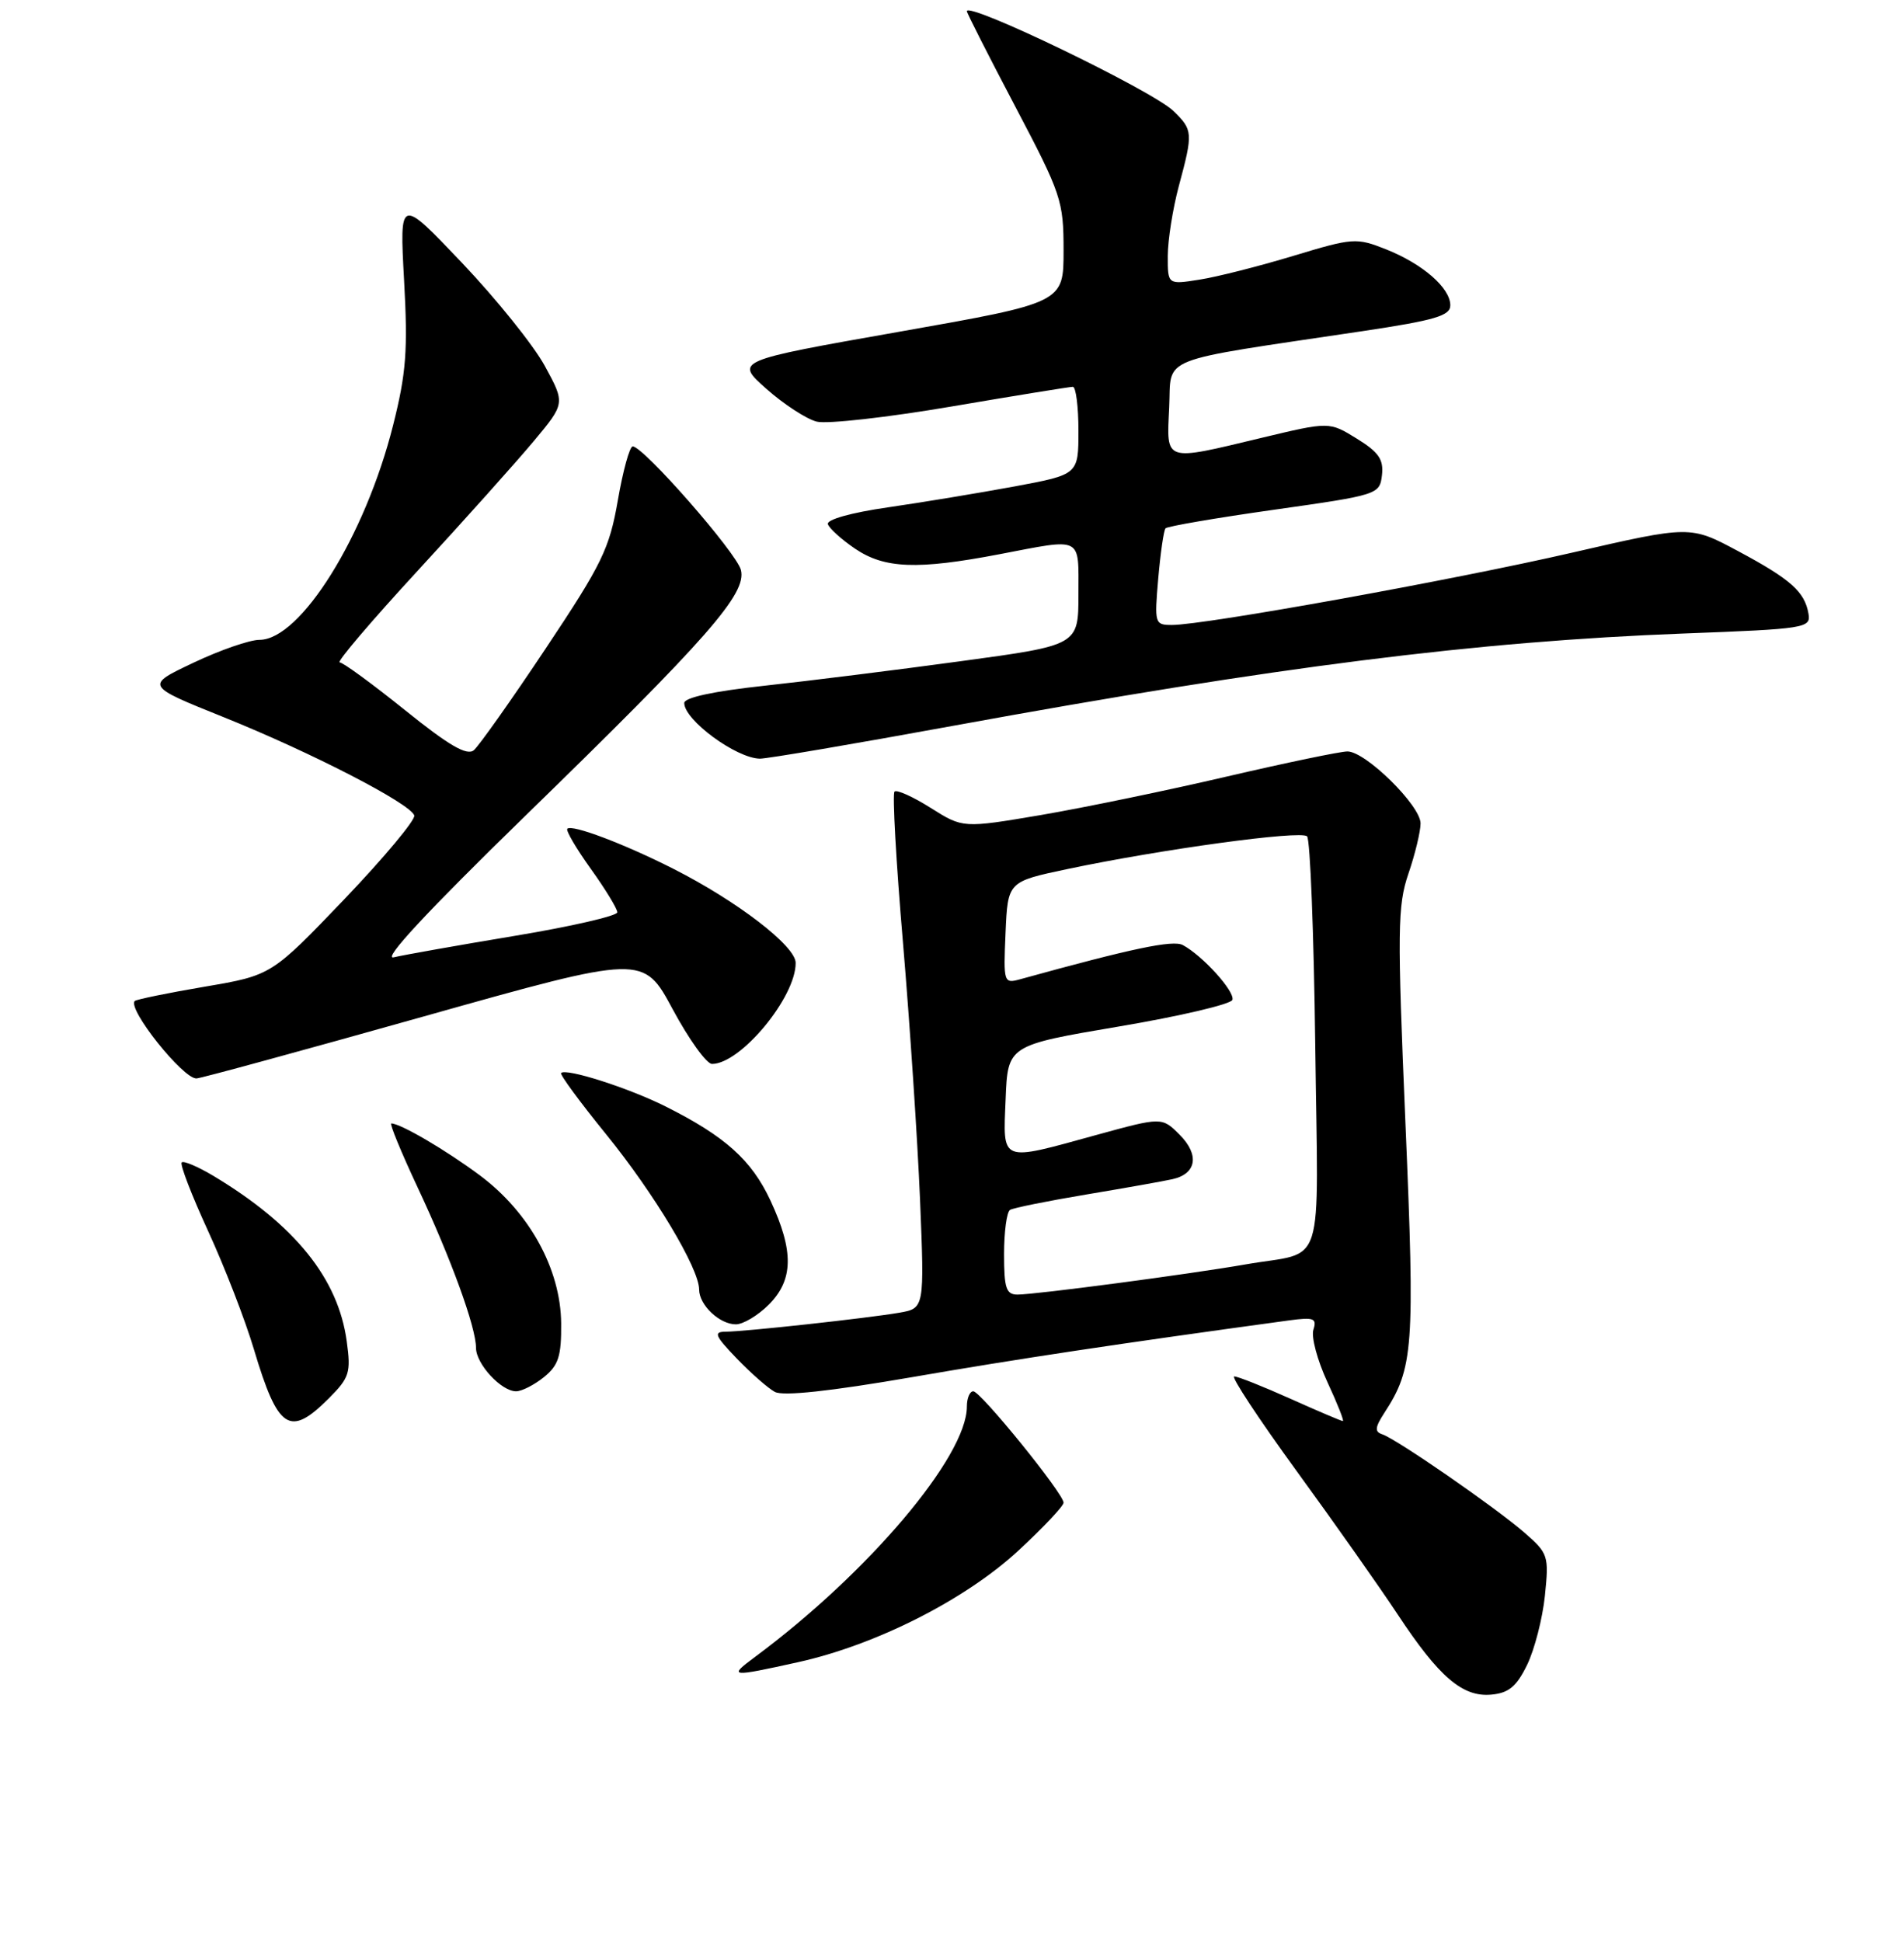 <?xml version="1.0" encoding="UTF-8" standalone="no"?>
<!DOCTYPE svg PUBLIC "-//W3C//DTD SVG 1.1//EN" "http://www.w3.org/Graphics/SVG/1.1/DTD/svg11.dtd" >
<svg xmlns="http://www.w3.org/2000/svg" xmlns:xlink="http://www.w3.org/1999/xlink" version="1.1" viewBox="0 0 256 261">
 <g >
 <path fill="currentColor"
d=" M 205.32 223.78 C 206.32 221.73 207.40 217.54 207.72 214.47 C 208.27 209.07 208.18 208.79 204.90 205.94 C 200.97 202.54 187.79 193.43 185.85 192.78 C 184.81 192.44 184.87 191.85 186.12 189.92 C 190.05 183.88 190.25 181.21 188.97 151.04 C 187.86 124.98 187.90 121.73 189.37 117.42 C 190.27 114.79 191.00 111.75 191.00 110.67 C 191.00 108.27 183.61 101.00 181.17 101.00 C 180.21 101.00 172.92 102.52 164.96 104.37 C 157.01 106.23 145.77 108.55 139.99 109.54 C 129.47 111.32 129.47 111.32 125.14 108.59 C 122.76 107.09 120.57 106.10 120.27 106.40 C 119.97 106.70 120.48 115.84 121.41 126.72 C 122.33 137.60 123.36 153.10 123.70 161.18 C 124.30 175.85 124.30 175.85 120.90 176.44 C 116.59 177.18 100.13 178.98 97.55 178.99 C 95.90 179.00 96.13 179.54 99.05 182.58 C 100.95 184.55 103.25 186.58 104.18 187.08 C 105.28 187.68 111.60 187.00 122.68 185.09 C 136.85 182.64 150.17 180.63 173.32 177.47 C 176.65 177.02 177.08 177.18 176.59 178.73 C 176.28 179.70 177.13 182.86 178.47 185.75 C 179.81 188.64 180.75 191.00 180.55 191.00 C 180.35 191.00 177.18 189.65 173.50 188.00 C 169.82 186.35 166.42 185.00 165.95 185.00 C 165.47 185.00 169.26 190.74 174.36 197.75 C 179.47 204.76 185.57 213.43 187.93 217.00 C 193.49 225.42 196.65 228.12 200.50 227.77 C 202.85 227.56 203.90 226.69 205.32 223.78 Z  M 107.30 223.41 C 117.79 221.09 129.80 215.01 136.95 208.39 C 140.28 205.31 143.00 202.42 143.00 201.97 C 143.00 200.75 131.85 187.00 130.86 187.00 C 130.39 187.00 130.00 187.92 130.00 189.05 C 130.00 195.76 116.74 211.42 101.49 222.72 C 97.88 225.40 98.16 225.43 107.30 223.41 Z  M 44.21 187.95 C 46.99 185.16 47.20 184.50 46.62 180.28 C 45.47 171.83 39.66 164.63 28.70 158.05 C 26.61 156.80 24.68 155.98 24.43 156.24 C 24.17 156.50 25.77 160.65 27.98 165.46 C 30.20 170.28 32.97 177.43 34.14 181.36 C 37.38 192.20 38.94 193.22 44.21 187.95 Z  M 73.14 185.09 C 75.10 183.50 75.49 182.27 75.45 177.84 C 75.38 170.57 71.18 162.94 64.51 157.97 C 59.97 154.59 53.85 151.00 52.61 151.00 C 52.35 151.00 53.93 154.85 56.13 159.55 C 60.64 169.15 64.00 178.39 64.00 181.16 C 64.00 183.32 67.39 187.00 69.39 187.00 C 70.15 187.00 71.84 186.14 73.14 185.09 Z  M 103.36 175.36 C 106.69 172.03 106.76 168.17 103.60 161.38 C 101.05 155.91 97.50 152.73 89.48 148.71 C 84.51 146.22 76.12 143.54 75.44 144.22 C 75.25 144.42 77.97 148.12 81.49 152.45 C 87.95 160.40 94.00 170.48 94.00 173.32 C 94.00 175.40 96.74 178.00 98.94 178.00 C 99.92 178.00 101.91 176.81 103.36 175.36 Z  M 57.00 136.61 C 86.50 128.31 86.50 128.31 90.45 135.66 C 92.62 139.69 95.00 143.00 95.73 143.00 C 99.58 143.00 107.02 134.02 106.98 129.41 C 106.97 127.15 99.13 121.13 90.55 116.78 C 83.88 113.40 76.90 110.77 76.28 111.39 C 76.05 111.62 77.47 114.04 79.43 116.77 C 81.39 119.50 83.00 122.14 83.00 122.62 C 83.00 123.10 76.79 124.53 69.19 125.79 C 61.60 127.05 54.29 128.35 52.94 128.67 C 51.34 129.06 57.37 122.57 70.50 109.78 C 95.26 85.68 100.42 79.80 99.62 76.61 C 99.04 74.30 86.51 60.00 85.07 60.00 C 84.66 60.00 83.76 63.26 83.07 67.25 C 81.94 73.76 80.95 75.80 73.38 87.15 C 68.75 94.10 64.39 100.26 63.70 100.84 C 62.77 101.60 60.35 100.20 54.47 95.46 C 50.09 91.94 46.13 89.04 45.67 89.03 C 45.21 89.01 49.93 83.47 56.17 76.70 C 62.40 69.94 69.41 62.11 71.75 59.31 C 76.00 54.22 76.00 54.22 73.25 49.18 C 71.74 46.41 66.72 40.17 62.11 35.32 C 53.72 26.50 53.72 26.50 54.33 37.67 C 54.85 47.09 54.62 50.15 52.85 57.17 C 49.10 72.06 40.41 86.00 34.88 86.00 C 33.57 86.00 29.58 87.38 26.00 89.08 C 19.51 92.15 19.51 92.15 30.09 96.40 C 41.87 101.14 55.16 107.99 55.70 109.60 C 55.89 110.18 51.65 115.26 46.28 120.88 C 36.50 131.09 36.50 131.09 27.51 132.62 C 22.56 133.46 18.34 134.33 18.12 134.54 C 17.08 135.58 24.62 145.03 26.42 144.95 C 27.02 144.93 40.77 141.17 57.00 136.61 Z  M 128.28 97.53 C 171.74 89.59 198.52 86.21 226.34 85.15 C 242.77 84.53 243.49 84.42 243.16 82.50 C 242.65 79.53 240.79 77.87 233.67 74.06 C 227.25 70.63 227.25 70.63 211.38 74.28 C 195.36 77.97 161.97 84.00 157.57 84.00 C 155.26 84.00 155.21 83.82 155.73 77.75 C 156.03 74.31 156.47 71.28 156.71 71.01 C 156.95 70.74 163.53 69.61 171.32 68.51 C 185.30 66.53 185.50 66.46 185.81 63.87 C 186.05 61.75 185.38 60.78 182.42 58.95 C 178.73 56.67 178.73 56.67 169.62 58.85 C 156.39 62.02 156.85 62.17 157.20 54.78 C 157.54 47.75 155.12 48.70 183.25 44.50 C 192.94 43.05 195.00 42.44 195.00 41.04 C 195.00 38.70 191.30 35.48 186.36 33.51 C 182.36 31.93 181.92 31.96 173.86 34.40 C 169.26 35.79 163.59 37.23 161.25 37.59 C 157.00 38.26 157.00 38.26 157.01 34.38 C 157.02 32.25 157.69 28.02 158.50 25.00 C 160.43 17.83 160.40 17.46 157.75 14.90 C 154.91 12.16 130.00 0.14 130.00 1.51 C 130.00 1.76 132.93 7.52 136.50 14.31 C 142.71 26.11 143.00 26.98 143.00 33.68 C 143.00 40.69 143.00 40.69 120.90 44.59 C 98.79 48.49 98.79 48.49 103.04 52.26 C 105.38 54.34 108.43 56.32 109.81 56.67 C 111.20 57.02 119.34 56.10 127.92 54.64 C 136.49 53.18 143.84 51.99 144.25 51.99 C 144.66 52.00 145.00 54.65 145.00 57.89 C 145.00 63.78 145.00 63.78 136.41 65.38 C 131.69 66.25 124.03 67.52 119.40 68.19 C 114.45 68.90 111.11 69.84 111.31 70.45 C 111.50 71.03 113.15 72.51 114.97 73.75 C 118.93 76.43 123.35 76.60 134.34 74.50 C 145.69 72.33 145.00 71.98 145.00 79.86 C 145.00 86.72 145.00 86.72 129.25 88.86 C 120.59 90.04 108.66 91.53 102.75 92.17 C 95.93 92.91 92.00 93.76 92.00 94.49 C 92.00 96.78 98.97 101.91 102.16 101.97 C 103.07 101.99 114.83 99.99 128.28 97.53 Z  M 135.00 168.56 C 135.00 165.57 135.36 162.90 135.80 162.62 C 136.24 162.35 140.85 161.42 146.05 160.55 C 151.25 159.68 156.46 158.76 157.64 158.49 C 160.89 157.77 161.30 155.21 158.60 152.51 C 156.22 150.13 156.22 150.13 147.37 152.56 C 134.36 156.14 134.86 156.34 135.21 147.75 C 135.50 140.50 135.50 140.50 150.43 137.97 C 158.63 136.59 165.51 134.97 165.70 134.39 C 166.07 133.28 161.69 128.44 159.03 127.02 C 157.71 126.31 152.22 127.46 137.20 131.61 C 134.95 132.23 134.91 132.11 135.20 125.37 C 135.50 118.50 135.50 118.50 143.50 116.81 C 156.17 114.14 174.91 111.58 175.74 112.41 C 176.16 112.82 176.65 125.46 176.84 140.49 C 177.23 171.54 178.34 168.05 167.50 169.94 C 159.95 171.26 139.23 174.00 136.81 174.00 C 135.28 174.00 135.00 173.15 135.00 168.56 Z "/>
</g>
</svg>